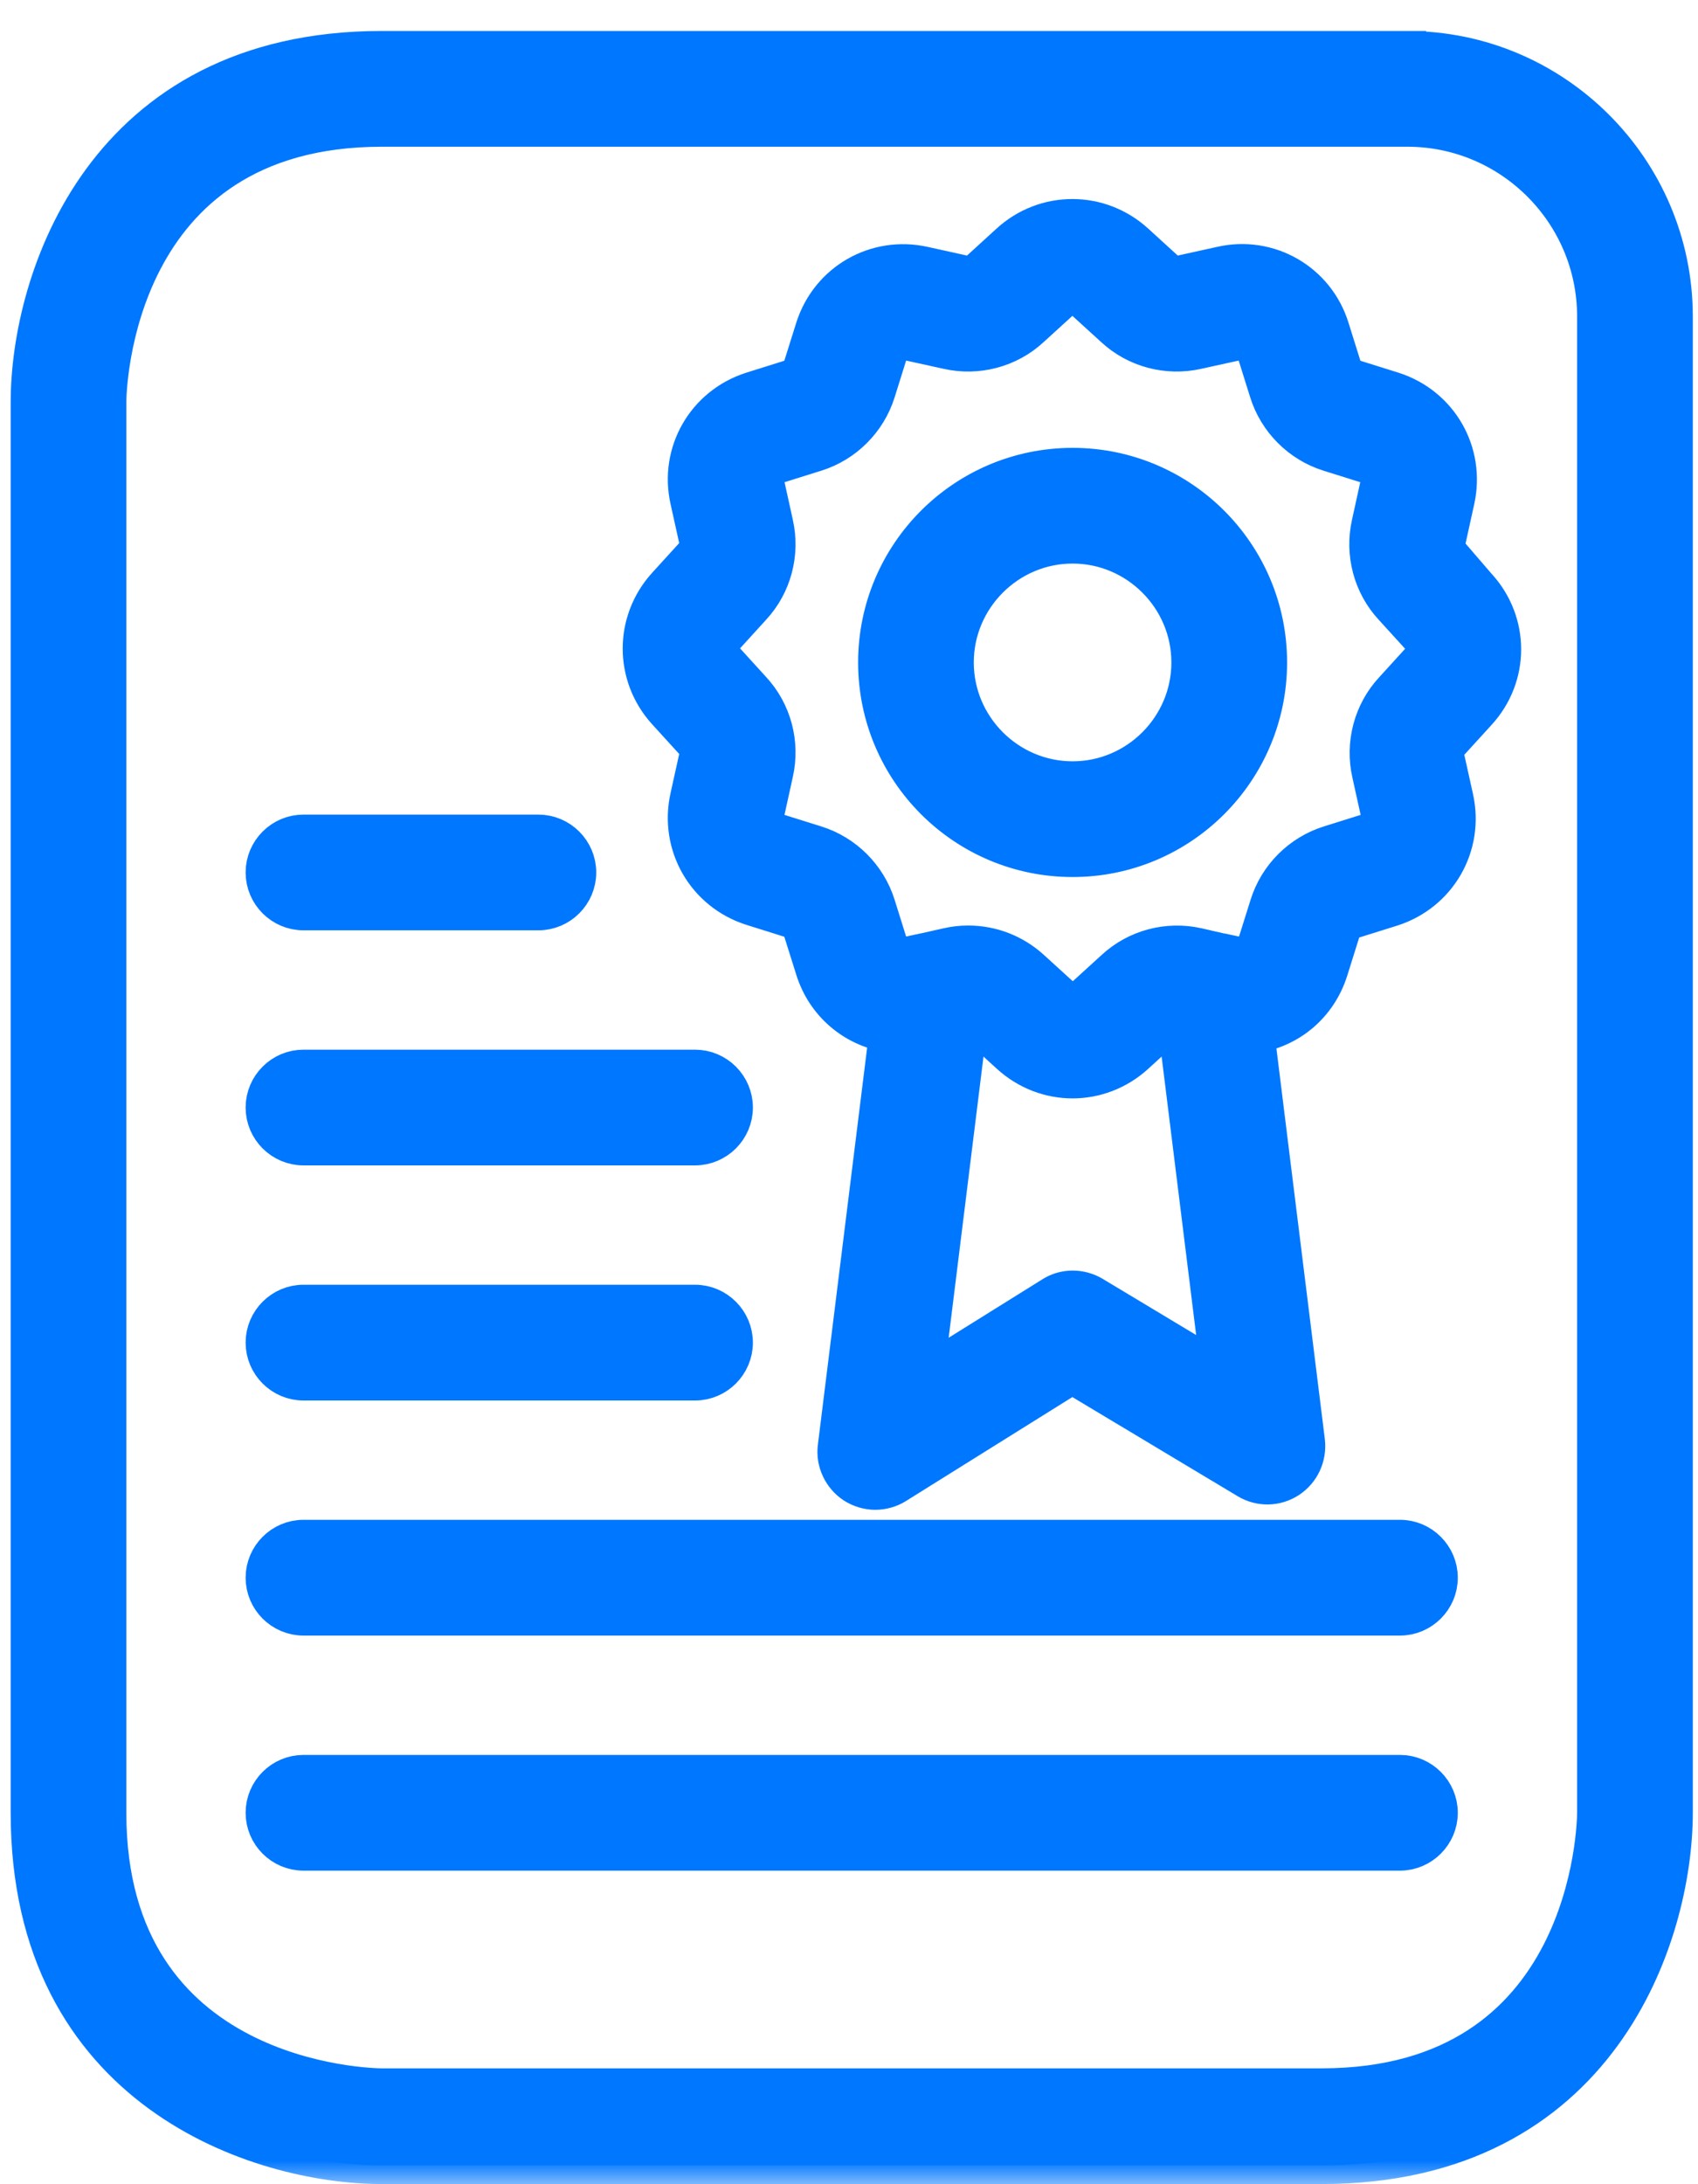 <svg width="35" height="45" viewBox="0 0 35 45" fill="none" xmlns="http://www.w3.org/2000/svg">
<mask id="path-1-outside-1_1209_2134" maskUnits="userSpaceOnUse" x="-0.395" y="0.023" width="36" height="45" fill="black">
<rect fill="white" x="-0.395" y="0.023" width="36" height="45"/>
<path d="M29.011 1.023H7.87C2.123 1.023 0.605 5.778 0.605 8.288V37.347C0.605 43.095 5.36 44.612 7.87 44.612H27.243C32.99 44.612 34.508 39.858 34.508 37.347V6.521C34.508 3.494 32.038 1.024 29.011 1.024L29.011 1.023ZM32.893 37.347C32.893 37.581 32.796 42.998 27.243 42.998H7.87C7.636 42.998 2.219 42.901 2.219 37.347V8.288C2.219 8.054 2.316 2.638 7.87 2.638H29.01C31.149 2.638 32.893 4.381 32.893 6.52L32.893 37.347ZM22.109 9.612C19.881 9.612 18.073 11.42 18.073 13.648C18.073 15.876 19.881 17.684 22.109 17.684C24.337 17.684 26.145 15.876 26.145 13.648C26.145 11.42 24.337 9.612 22.109 9.612ZM22.109 16.07C20.777 16.07 19.687 14.98 19.687 13.648C19.687 12.316 20.777 11.226 22.109 11.226C23.441 11.226 24.53 12.316 24.53 13.648C24.53 14.98 23.441 16.07 22.109 16.07ZM29.898 11.428C29.834 11.355 29.801 11.251 29.826 11.146L30.011 10.306C30.229 9.321 29.672 8.353 28.712 8.046L27.888 7.788C27.791 7.755 27.71 7.683 27.686 7.586L27.428 6.762C27.129 5.802 26.153 5.237 25.168 5.463L24.328 5.648C24.231 5.673 24.126 5.641 24.046 5.576L23.408 4.994C22.665 4.316 21.543 4.316 20.801 4.994L20.163 5.576C20.09 5.648 19.985 5.673 19.88 5.648L19.041 5.463C18.056 5.245 17.087 5.802 16.781 6.762L16.522 7.586C16.49 7.683 16.417 7.763 16.32 7.788L15.497 8.046C14.536 8.353 13.98 9.321 14.197 10.298L14.383 11.138C14.407 11.235 14.375 11.34 14.31 11.42L13.729 12.058C13.051 12.801 13.051 13.923 13.729 14.665L14.31 15.303C14.383 15.376 14.407 15.481 14.383 15.586L14.197 16.425C13.979 17.41 14.537 18.379 15.497 18.686L16.32 18.944C16.417 18.976 16.498 19.049 16.522 19.146L16.781 19.969C17.006 20.688 17.604 21.18 18.298 21.293L17.241 29.809C17.2 30.116 17.346 30.422 17.604 30.592C17.733 30.673 17.887 30.721 18.04 30.721C18.185 30.721 18.339 30.681 18.468 30.6L22.1 28.332L25.708 30.495C25.975 30.656 26.306 30.648 26.564 30.479C26.822 30.309 26.959 30.011 26.927 29.704L25.886 21.309C26.588 21.196 27.177 20.704 27.403 19.985L27.661 19.162C27.694 19.065 27.766 18.984 27.863 18.96L28.687 18.702C29.647 18.395 30.204 17.426 29.986 16.442L29.8 15.602C29.776 15.505 29.808 15.4 29.873 15.319L30.455 14.681C31.141 13.939 31.141 12.817 30.455 12.074L29.898 11.428ZM22.528 26.676C22.27 26.523 21.939 26.523 21.689 26.684L19.073 28.315L19.969 21.083C20.042 21.083 20.114 21.107 20.171 21.155L20.809 21.737C21.18 22.076 21.648 22.245 22.108 22.245C22.568 22.245 23.036 22.076 23.407 21.737L24.045 21.155C24.102 21.107 24.174 21.083 24.247 21.083L25.135 28.242L22.528 26.676ZM29.293 13.576L28.712 14.214C28.284 14.674 28.114 15.32 28.251 15.933L28.437 16.773C28.469 16.926 28.38 17.087 28.227 17.136L27.404 17.394C26.806 17.58 26.33 18.056 26.145 18.653L25.886 19.477C25.838 19.63 25.685 19.719 25.523 19.686L25.224 19.622C25.208 19.614 25.192 19.614 25.176 19.614L24.684 19.501C24.071 19.363 23.425 19.533 22.965 19.961L22.327 20.542C22.206 20.655 22.02 20.655 21.899 20.542L21.261 19.961C20.898 19.63 20.438 19.453 19.953 19.453C19.816 19.453 19.671 19.469 19.534 19.501L19.066 19.606C19.033 19.614 19.009 19.614 18.985 19.622L18.694 19.686C18.533 19.719 18.38 19.63 18.331 19.477L18.073 18.653C17.887 18.056 17.411 17.58 16.814 17.394L15.99 17.136C15.837 17.087 15.74 16.926 15.781 16.765L15.966 15.925C16.104 15.312 15.934 14.666 15.506 14.206L14.925 13.568C14.812 13.447 14.812 13.261 14.925 13.148L15.506 12.51C15.934 12.05 16.104 11.404 15.966 10.791L15.781 9.951C15.748 9.79 15.837 9.636 15.99 9.588L16.814 9.33C17.411 9.144 17.887 8.668 18.073 8.071L18.331 7.247C18.38 7.094 18.533 6.997 18.694 7.038L19.534 7.223C20.147 7.36 20.793 7.191 21.253 6.763L21.891 6.182C22.012 6.069 22.198 6.069 22.319 6.182L22.957 6.763C23.417 7.191 24.063 7.36 24.676 7.223L25.516 7.038C25.677 7.005 25.838 7.094 25.879 7.247L26.137 8.071C26.323 8.668 26.799 9.144 27.396 9.33L28.22 9.588C28.373 9.636 28.47 9.798 28.429 9.951L28.244 10.791C28.107 11.404 28.276 12.05 28.704 12.51L29.285 13.148C29.406 13.277 29.406 13.455 29.293 13.576L29.293 13.576ZM5.448 17.975C5.448 17.531 5.811 17.168 6.255 17.168H11.098C11.542 17.168 11.905 17.531 11.905 17.975C11.905 18.419 11.542 18.782 11.098 18.782H6.255C5.811 18.782 5.448 18.419 5.448 17.975ZM5.448 22.818C5.448 22.374 5.811 22.011 6.255 22.011H14.327C14.771 22.011 15.134 22.374 15.134 22.818C15.134 23.262 14.771 23.625 14.327 23.625H6.255C5.811 23.625 5.448 23.262 5.448 22.818ZM5.448 27.661C5.448 27.218 5.811 26.854 6.255 26.854H14.327C14.771 26.854 15.134 27.218 15.134 27.661C15.134 28.105 14.771 28.469 14.327 28.469H6.255C5.811 28.469 5.448 28.105 5.448 27.661ZM29.664 32.505C29.664 32.949 29.3 33.312 28.857 33.312H6.255C5.811 33.312 5.448 32.949 5.448 32.505C5.448 32.061 5.811 31.697 6.255 31.697H28.857C29.3 31.697 29.664 32.061 29.664 32.505ZM29.664 37.348C29.664 37.792 29.3 38.155 28.857 38.155H6.255C5.811 38.155 5.448 37.792 5.448 37.348C5.448 36.904 5.811 36.541 6.255 36.541H28.857C29.3 36.541 29.664 36.904 29.664 37.348Z"/>
</mask>
<path d="M29.011 1.023H7.87C2.123 1.023 0.605 5.778 0.605 8.288V37.347C0.605 43.095 5.36 44.612 7.87 44.612H27.243C32.99 44.612 34.508 39.858 34.508 37.347V6.521C34.508 3.494 32.038 1.024 29.011 1.024L29.011 1.023ZM32.893 37.347C32.893 37.581 32.796 42.998 27.243 42.998H7.87C7.636 42.998 2.219 42.901 2.219 37.347V8.288C2.219 8.054 2.316 2.638 7.87 2.638H29.01C31.149 2.638 32.893 4.381 32.893 6.52L32.893 37.347ZM22.109 9.612C19.881 9.612 18.073 11.42 18.073 13.648C18.073 15.876 19.881 17.684 22.109 17.684C24.337 17.684 26.145 15.876 26.145 13.648C26.145 11.42 24.337 9.612 22.109 9.612ZM22.109 16.07C20.777 16.07 19.687 14.98 19.687 13.648C19.687 12.316 20.777 11.226 22.109 11.226C23.441 11.226 24.53 12.316 24.53 13.648C24.53 14.98 23.441 16.07 22.109 16.07ZM29.898 11.428C29.834 11.355 29.801 11.251 29.826 11.146L30.011 10.306C30.229 9.321 29.672 8.353 28.712 8.046L27.888 7.788C27.791 7.755 27.71 7.683 27.686 7.586L27.428 6.762C27.129 5.802 26.153 5.237 25.168 5.463L24.328 5.648C24.231 5.673 24.126 5.641 24.046 5.576L23.408 4.994C22.665 4.316 21.543 4.316 20.801 4.994L20.163 5.576C20.09 5.648 19.985 5.673 19.88 5.648L19.041 5.463C18.056 5.245 17.087 5.802 16.781 6.762L16.522 7.586C16.49 7.683 16.417 7.763 16.32 7.788L15.497 8.046C14.536 8.353 13.98 9.321 14.197 10.298L14.383 11.138C14.407 11.235 14.375 11.34 14.31 11.42L13.729 12.058C13.051 12.801 13.051 13.923 13.729 14.665L14.31 15.303C14.383 15.376 14.407 15.481 14.383 15.586L14.197 16.425C13.979 17.41 14.537 18.379 15.497 18.686L16.32 18.944C16.417 18.976 16.498 19.049 16.522 19.146L16.781 19.969C17.006 20.688 17.604 21.18 18.298 21.293L17.241 29.809C17.2 30.116 17.346 30.422 17.604 30.592C17.733 30.673 17.887 30.721 18.04 30.721C18.185 30.721 18.339 30.681 18.468 30.6L22.1 28.332L25.708 30.495C25.975 30.656 26.306 30.648 26.564 30.479C26.822 30.309 26.959 30.011 26.927 29.704L25.886 21.309C26.588 21.196 27.177 20.704 27.403 19.985L27.661 19.162C27.694 19.065 27.766 18.984 27.863 18.96L28.687 18.702C29.647 18.395 30.204 17.426 29.986 16.442L29.8 15.602C29.776 15.505 29.808 15.4 29.873 15.319L30.455 14.681C31.141 13.939 31.141 12.817 30.455 12.074L29.898 11.428ZM22.528 26.676C22.27 26.523 21.939 26.523 21.689 26.684L19.073 28.315L19.969 21.083C20.042 21.083 20.114 21.107 20.171 21.155L20.809 21.737C21.18 22.076 21.648 22.245 22.108 22.245C22.568 22.245 23.036 22.076 23.407 21.737L24.045 21.155C24.102 21.107 24.174 21.083 24.247 21.083L25.135 28.242L22.528 26.676ZM29.293 13.576L28.712 14.214C28.284 14.674 28.114 15.32 28.251 15.933L28.437 16.773C28.469 16.926 28.38 17.087 28.227 17.136L27.404 17.394C26.806 17.58 26.33 18.056 26.145 18.653L25.886 19.477C25.838 19.63 25.685 19.719 25.523 19.686L25.224 19.622C25.208 19.614 25.192 19.614 25.176 19.614L24.684 19.501C24.071 19.363 23.425 19.533 22.965 19.961L22.327 20.542C22.206 20.655 22.02 20.655 21.899 20.542L21.261 19.961C20.898 19.63 20.438 19.453 19.953 19.453C19.816 19.453 19.671 19.469 19.534 19.501L19.066 19.606C19.033 19.614 19.009 19.614 18.985 19.622L18.694 19.686C18.533 19.719 18.38 19.63 18.331 19.477L18.073 18.653C17.887 18.056 17.411 17.58 16.814 17.394L15.99 17.136C15.837 17.087 15.74 16.926 15.781 16.765L15.966 15.925C16.104 15.312 15.934 14.666 15.506 14.206L14.925 13.568C14.812 13.447 14.812 13.261 14.925 13.148L15.506 12.51C15.934 12.05 16.104 11.404 15.966 10.791L15.781 9.951C15.748 9.79 15.837 9.636 15.99 9.588L16.814 9.33C17.411 9.144 17.887 8.668 18.073 8.071L18.331 7.247C18.38 7.094 18.533 6.997 18.694 7.038L19.534 7.223C20.147 7.36 20.793 7.191 21.253 6.763L21.891 6.182C22.012 6.069 22.198 6.069 22.319 6.182L22.957 6.763C23.417 7.191 24.063 7.36 24.676 7.223L25.516 7.038C25.677 7.005 25.838 7.094 25.879 7.247L26.137 8.071C26.323 8.668 26.799 9.144 27.396 9.33L28.22 9.588C28.373 9.636 28.47 9.798 28.429 9.951L28.244 10.791C28.107 11.404 28.276 12.05 28.704 12.51L29.285 13.148C29.406 13.277 29.406 13.455 29.293 13.576L29.293 13.576ZM5.448 17.975C5.448 17.531 5.811 17.168 6.255 17.168H11.098C11.542 17.168 11.905 17.531 11.905 17.975C11.905 18.419 11.542 18.782 11.098 18.782H6.255C5.811 18.782 5.448 18.419 5.448 17.975ZM5.448 22.818C5.448 22.374 5.811 22.011 6.255 22.011H14.327C14.771 22.011 15.134 22.374 15.134 22.818C15.134 23.262 14.771 23.625 14.327 23.625H6.255C5.811 23.625 5.448 23.262 5.448 22.818ZM5.448 27.661C5.448 27.218 5.811 26.854 6.255 26.854H14.327C14.771 26.854 15.134 27.218 15.134 27.661C15.134 28.105 14.771 28.469 14.327 28.469H6.255C5.811 28.469 5.448 28.105 5.448 27.661ZM29.664 32.505C29.664 32.949 29.3 33.312 28.857 33.312H6.255C5.811 33.312 5.448 32.949 5.448 32.505C5.448 32.061 5.811 31.697 6.255 31.697H28.857C29.3 31.697 29.664 32.061 29.664 32.505ZM29.664 37.348C29.664 37.792 29.3 38.155 28.857 38.155H6.255C5.811 38.155 5.448 37.792 5.448 37.348C5.448 36.904 5.811 36.541 6.255 36.541H28.857C29.3 36.541 29.664 36.904 29.664 37.348Z" fill="#0077FF"/>
<path d="M29.011 1.023H7.87C2.123 1.023 0.605 5.778 0.605 8.288V37.347C0.605 43.095 5.36 44.612 7.87 44.612H27.243C32.99 44.612 34.508 39.858 34.508 37.347V6.521C34.508 3.494 32.038 1.024 29.011 1.024L29.011 1.023ZM32.893 37.347C32.893 37.581 32.796 42.998 27.243 42.998H7.87C7.636 42.998 2.219 42.901 2.219 37.347V8.288C2.219 8.054 2.316 2.638 7.87 2.638H29.01C31.149 2.638 32.893 4.381 32.893 6.52L32.893 37.347ZM22.109 9.612C19.881 9.612 18.073 11.42 18.073 13.648C18.073 15.876 19.881 17.684 22.109 17.684C24.337 17.684 26.145 15.876 26.145 13.648C26.145 11.42 24.337 9.612 22.109 9.612ZM22.109 16.07C20.777 16.07 19.687 14.98 19.687 13.648C19.687 12.316 20.777 11.226 22.109 11.226C23.441 11.226 24.53 12.316 24.53 13.648C24.53 14.98 23.441 16.07 22.109 16.07ZM29.898 11.428C29.834 11.355 29.801 11.251 29.826 11.146L30.011 10.306C30.229 9.321 29.672 8.353 28.712 8.046L27.888 7.788C27.791 7.755 27.71 7.683 27.686 7.586L27.428 6.762C27.129 5.802 26.153 5.237 25.168 5.463L24.328 5.648C24.231 5.673 24.126 5.641 24.046 5.576L23.408 4.994C22.665 4.316 21.543 4.316 20.801 4.994L20.163 5.576C20.09 5.648 19.985 5.673 19.88 5.648L19.041 5.463C18.056 5.245 17.087 5.802 16.781 6.762L16.522 7.586C16.49 7.683 16.417 7.763 16.32 7.788L15.497 8.046C14.536 8.353 13.98 9.321 14.197 10.298L14.383 11.138C14.407 11.235 14.375 11.34 14.31 11.42L13.729 12.058C13.051 12.801 13.051 13.923 13.729 14.665L14.31 15.303C14.383 15.376 14.407 15.481 14.383 15.586L14.197 16.425C13.979 17.41 14.537 18.379 15.497 18.686L16.32 18.944C16.417 18.976 16.498 19.049 16.522 19.146L16.781 19.969C17.006 20.688 17.604 21.18 18.298 21.293L17.241 29.809C17.2 30.116 17.346 30.422 17.604 30.592C17.733 30.673 17.887 30.721 18.04 30.721C18.185 30.721 18.339 30.681 18.468 30.6L22.1 28.332L25.708 30.495C25.975 30.656 26.306 30.648 26.564 30.479C26.822 30.309 26.959 30.011 26.927 29.704L25.886 21.309C26.588 21.196 27.177 20.704 27.403 19.985L27.661 19.162C27.694 19.065 27.766 18.984 27.863 18.96L28.687 18.702C29.647 18.395 30.204 17.426 29.986 16.442L29.8 15.602C29.776 15.505 29.808 15.4 29.873 15.319L30.455 14.681C31.141 13.939 31.141 12.817 30.455 12.074L29.898 11.428ZM22.528 26.676C22.27 26.523 21.939 26.523 21.689 26.684L19.073 28.315L19.969 21.083C20.042 21.083 20.114 21.107 20.171 21.155L20.809 21.737C21.18 22.076 21.648 22.245 22.108 22.245C22.568 22.245 23.036 22.076 23.407 21.737L24.045 21.155C24.102 21.107 24.174 21.083 24.247 21.083L25.135 28.242L22.528 26.676ZM29.293 13.576L28.712 14.214C28.284 14.674 28.114 15.32 28.251 15.933L28.437 16.773C28.469 16.926 28.38 17.087 28.227 17.136L27.404 17.394C26.806 17.58 26.33 18.056 26.145 18.653L25.886 19.477C25.838 19.63 25.685 19.719 25.523 19.686L25.224 19.622C25.208 19.614 25.192 19.614 25.176 19.614L24.684 19.501C24.071 19.363 23.425 19.533 22.965 19.961L22.327 20.542C22.206 20.655 22.02 20.655 21.899 20.542L21.261 19.961C20.898 19.63 20.438 19.453 19.953 19.453C19.816 19.453 19.671 19.469 19.534 19.501L19.066 19.606C19.033 19.614 19.009 19.614 18.985 19.622L18.694 19.686C18.533 19.719 18.38 19.63 18.331 19.477L18.073 18.653C17.887 18.056 17.411 17.58 16.814 17.394L15.99 17.136C15.837 17.087 15.74 16.926 15.781 16.765L15.966 15.925C16.104 15.312 15.934 14.666 15.506 14.206L14.925 13.568C14.812 13.447 14.812 13.261 14.925 13.148L15.506 12.51C15.934 12.05 16.104 11.404 15.966 10.791L15.781 9.951C15.748 9.79 15.837 9.636 15.99 9.588L16.814 9.33C17.411 9.144 17.887 8.668 18.073 8.071L18.331 7.247C18.38 7.094 18.533 6.997 18.694 7.038L19.534 7.223C20.147 7.36 20.793 7.191 21.253 6.763L21.891 6.182C22.012 6.069 22.198 6.069 22.319 6.182L22.957 6.763C23.417 7.191 24.063 7.36 24.676 7.223L25.516 7.038C25.677 7.005 25.838 7.094 25.879 7.247L26.137 8.071C26.323 8.668 26.799 9.144 27.396 9.33L28.22 9.588C28.373 9.636 28.47 9.798 28.429 9.951L28.244 10.791C28.107 11.404 28.276 12.05 28.704 12.51L29.285 13.148C29.406 13.277 29.406 13.455 29.293 13.576L29.293 13.576ZM5.448 17.975C5.448 17.531 5.811 17.168 6.255 17.168H11.098C11.542 17.168 11.905 17.531 11.905 17.975C11.905 18.419 11.542 18.782 11.098 18.782H6.255C5.811 18.782 5.448 18.419 5.448 17.975ZM5.448 22.818C5.448 22.374 5.811 22.011 6.255 22.011H14.327C14.771 22.011 15.134 22.374 15.134 22.818C15.134 23.262 14.771 23.625 14.327 23.625H6.255C5.811 23.625 5.448 23.262 5.448 22.818ZM5.448 27.661C5.448 27.218 5.811 26.854 6.255 26.854H14.327C14.771 26.854 15.134 27.218 15.134 27.661C15.134 28.105 14.771 28.469 14.327 28.469H6.255C5.811 28.469 5.448 28.105 5.448 27.661ZM29.664 32.505C29.664 32.949 29.3 33.312 28.857 33.312H6.255C5.811 33.312 5.448 32.949 5.448 32.505C5.448 32.061 5.811 31.697 6.255 31.697H28.857C29.3 31.697 29.664 32.061 29.664 32.505ZM29.664 37.348C29.664 37.792 29.3 38.155 28.857 38.155H6.255C5.811 38.155 5.448 37.792 5.448 37.348C5.448 36.904 5.811 36.541 6.255 36.541H28.857C29.3 36.541 29.664 36.904 29.664 37.348Z" stroke="#0077FF" stroke-width="0.77" mask="url(#path-1-outside-1_1209_2134)"/>
</svg>
